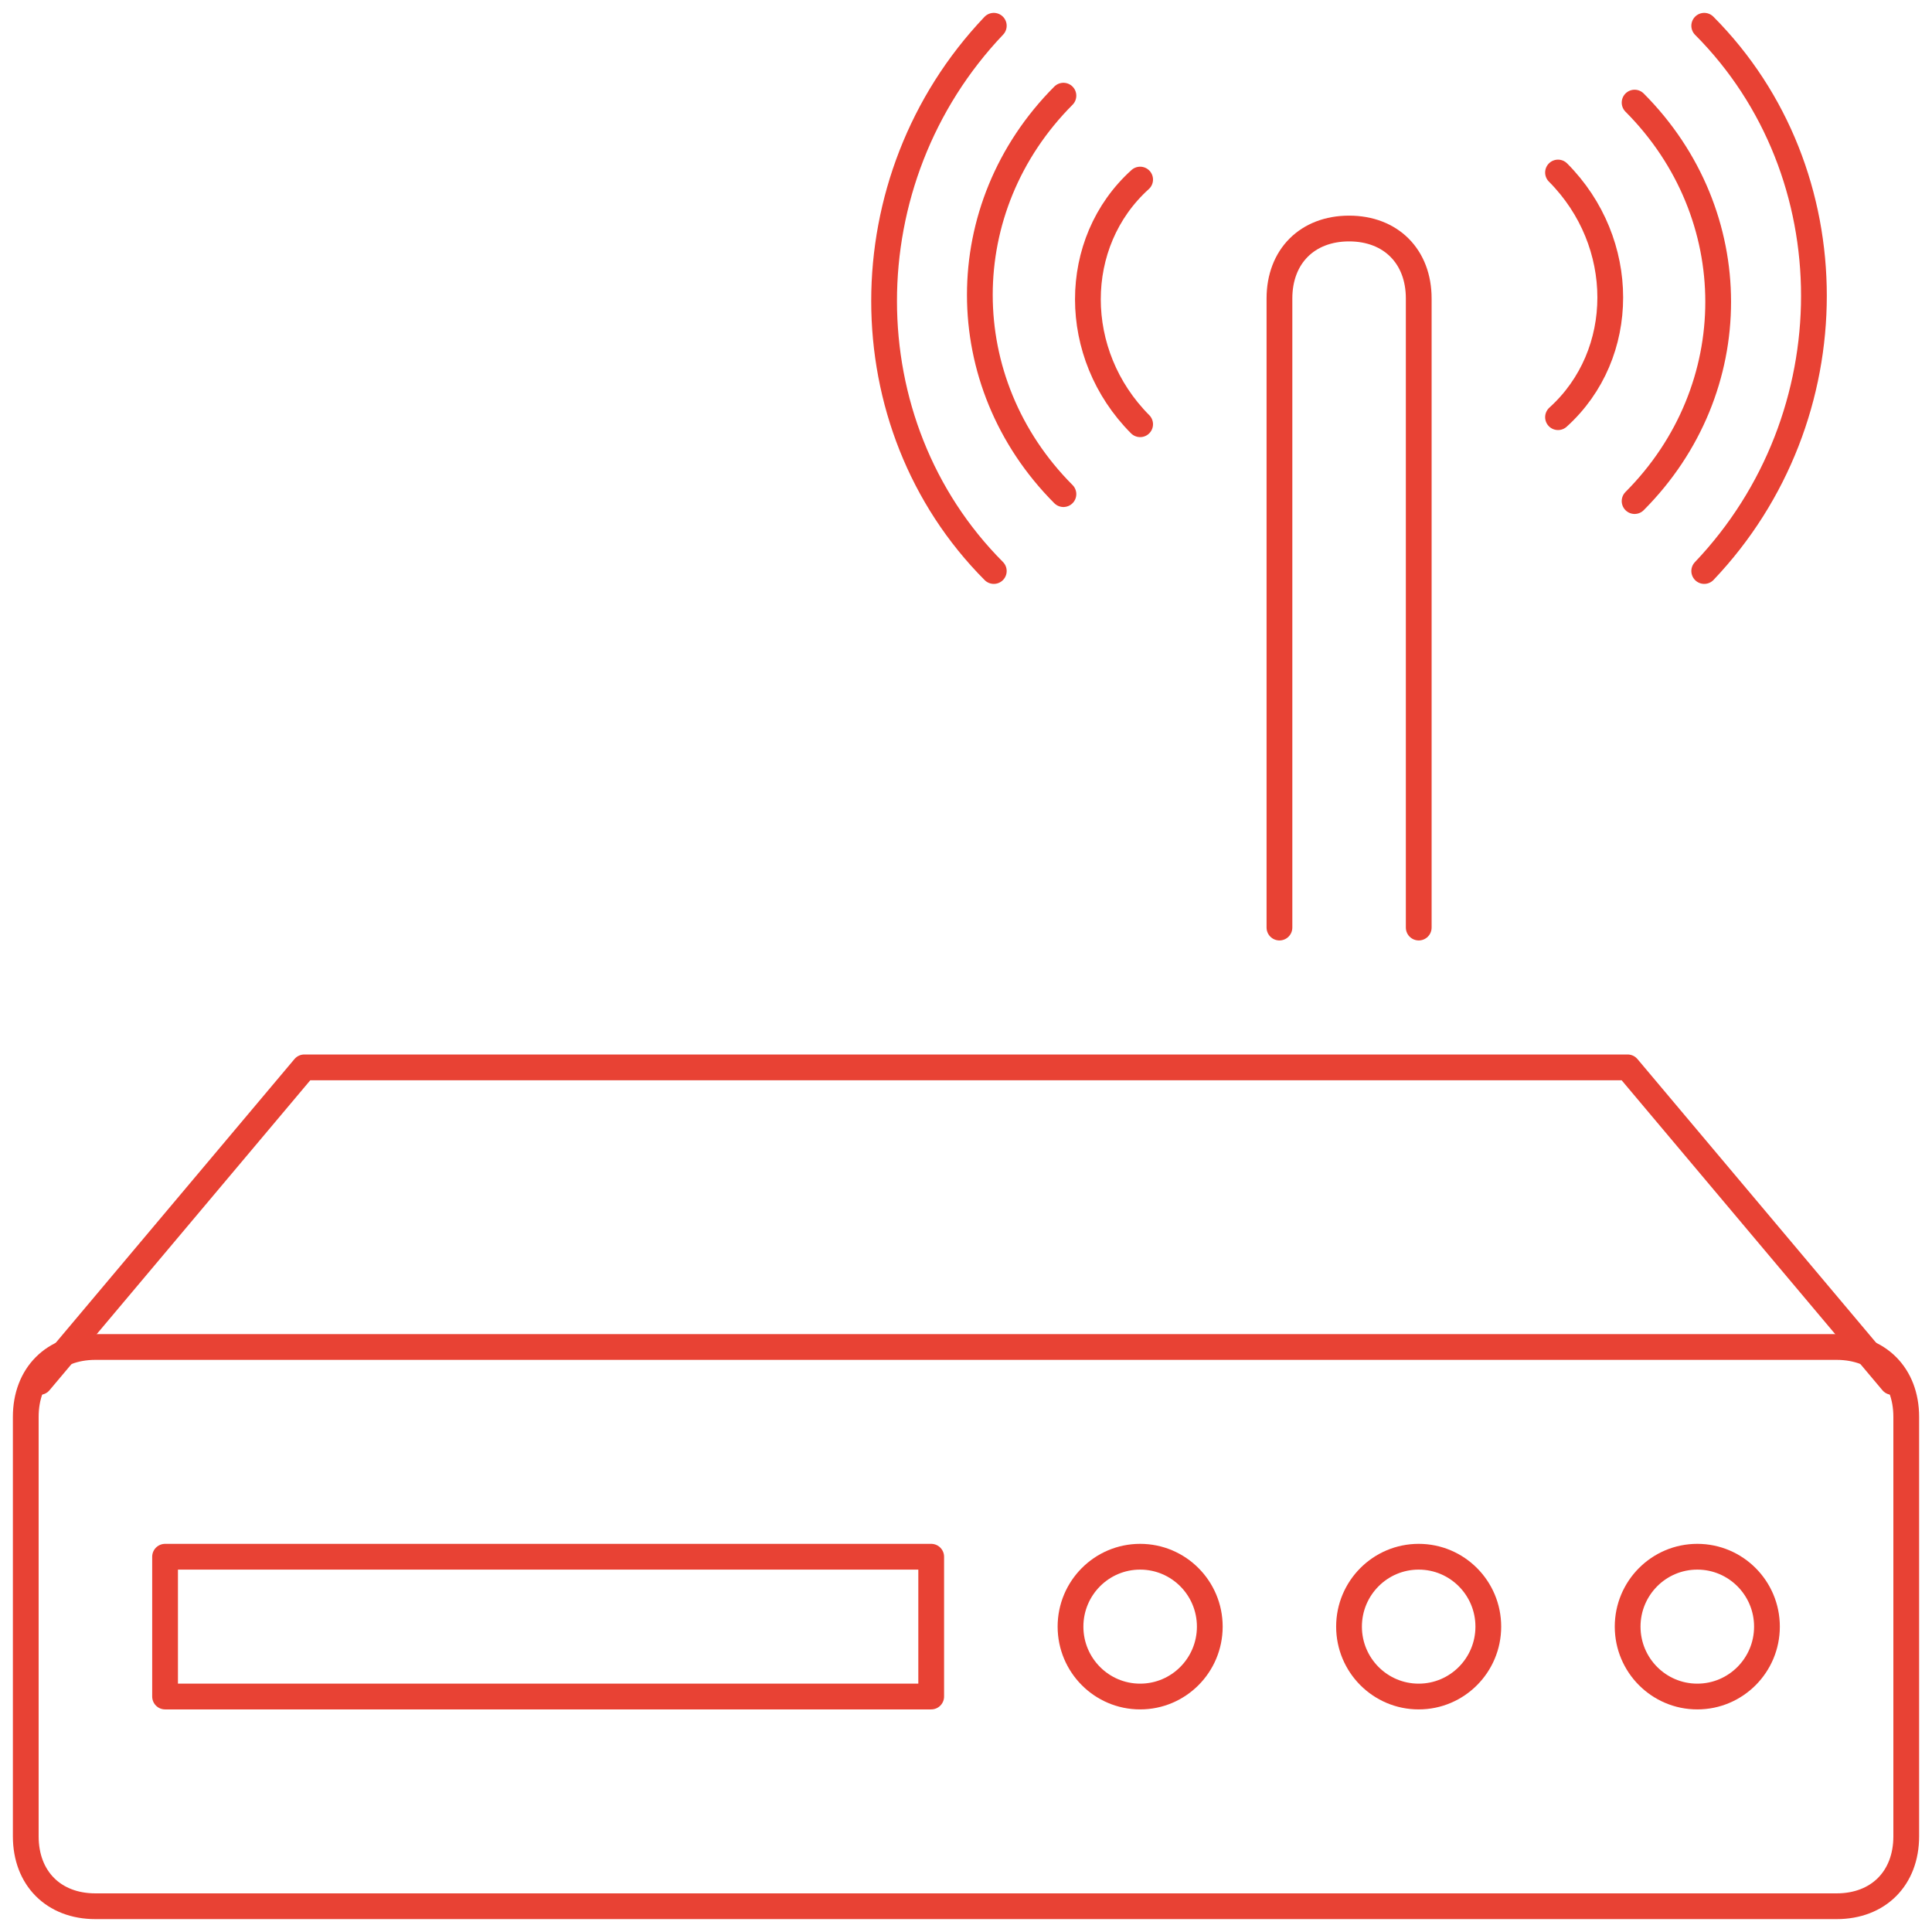 <svg width="75" height="75" viewBox="0 0 75 75" fill="none" xmlns="http://www.w3.org/2000/svg">
<path d="M71.296 74H3.704C2.081 74 1 72.915 1 71.286V55.004C1 53.376 2.081 52.29 3.704 52.29H71.296C72.918 52.29 74 53.376 74 55.004V71.286C74 72.915 72.918 74 71.296 74Z" stroke="#E84234" stroke-miterlimit="10" stroke-linecap="round" stroke-linejoin="round"/>
<path d="M36.149 60.432H6.408V65.859H36.149V60.432Z" stroke="#E84234" stroke-miterlimit="10" stroke-linecap="round" stroke-linejoin="round"/>
<path d="M44.26 65.859C45.754 65.859 46.964 64.644 46.964 63.145C46.964 61.647 45.754 60.432 44.26 60.432C42.767 60.432 41.557 61.647 41.557 63.145C41.557 64.644 42.767 65.859 44.26 65.859Z" stroke="#E84234" stroke-miterlimit="10" stroke-linecap="round" stroke-linejoin="round"/>
<path d="M55.073 65.859C56.566 65.859 57.776 64.644 57.776 63.145C57.776 61.647 56.566 60.432 55.073 60.432C53.58 60.432 52.369 61.647 52.369 63.145C52.369 64.644 53.58 65.859 55.073 65.859Z" stroke="#E84234" stroke-miterlimit="10" stroke-linecap="round" stroke-linejoin="round"/>
<path d="M65.889 65.859C67.382 65.859 68.593 64.644 68.593 63.145C68.593 61.647 67.382 60.432 65.889 60.432C64.396 60.432 63.185 61.647 63.185 63.145C63.185 64.644 64.396 65.859 65.889 65.859Z" stroke="#E84234" stroke-miterlimit="10" stroke-linecap="round" stroke-linejoin="round"/>
<path d="M73.458 53.647L63.184 41.435H11.813L1.539 53.647" stroke="#E84234" stroke-miterlimit="10" stroke-linecap="round" stroke-linejoin="round"/>
<path d="M49.668 36.008V11.585C49.668 9.957 50.749 8.871 52.372 8.871C53.994 8.871 55.075 9.957 55.075 11.585V36.008" stroke="#E84234" stroke-miterlimit="10" stroke-linecap="round" stroke-linejoin="round"/>
<path d="M44.26 16.469C41.556 13.755 41.556 9.413 44.26 6.971" stroke="#E84234" stroke-miterlimit="10" stroke-linecap="round" stroke-linejoin="round"/>
<path d="M60.482 6.697C63.186 9.411 63.186 13.753 60.482 16.195" stroke="#E84234" stroke-miterlimit="10" stroke-linecap="round" stroke-linejoin="round"/>
<path d="M41.282 19.182C36.956 14.84 36.956 8.056 41.282 3.714" stroke="#E84234" stroke-miterlimit="10" stroke-linecap="round" stroke-linejoin="round"/>
<path d="M63.455 3.983C67.781 8.325 67.781 15.11 63.455 19.452" stroke="#E84234" stroke-miterlimit="10" stroke-linecap="round" stroke-linejoin="round"/>
<path d="M38.579 22.167C32.901 16.468 32.901 6.97 38.579 1" stroke="#E84234" stroke-miterlimit="10" stroke-linecap="round" stroke-linejoin="round"/>
<path d="M66.158 1C71.836 6.699 71.836 16.197 66.158 22.167" stroke="#E84234" stroke-miterlimit="10" stroke-linecap="round" stroke-linejoin="round"/>
</svg>
